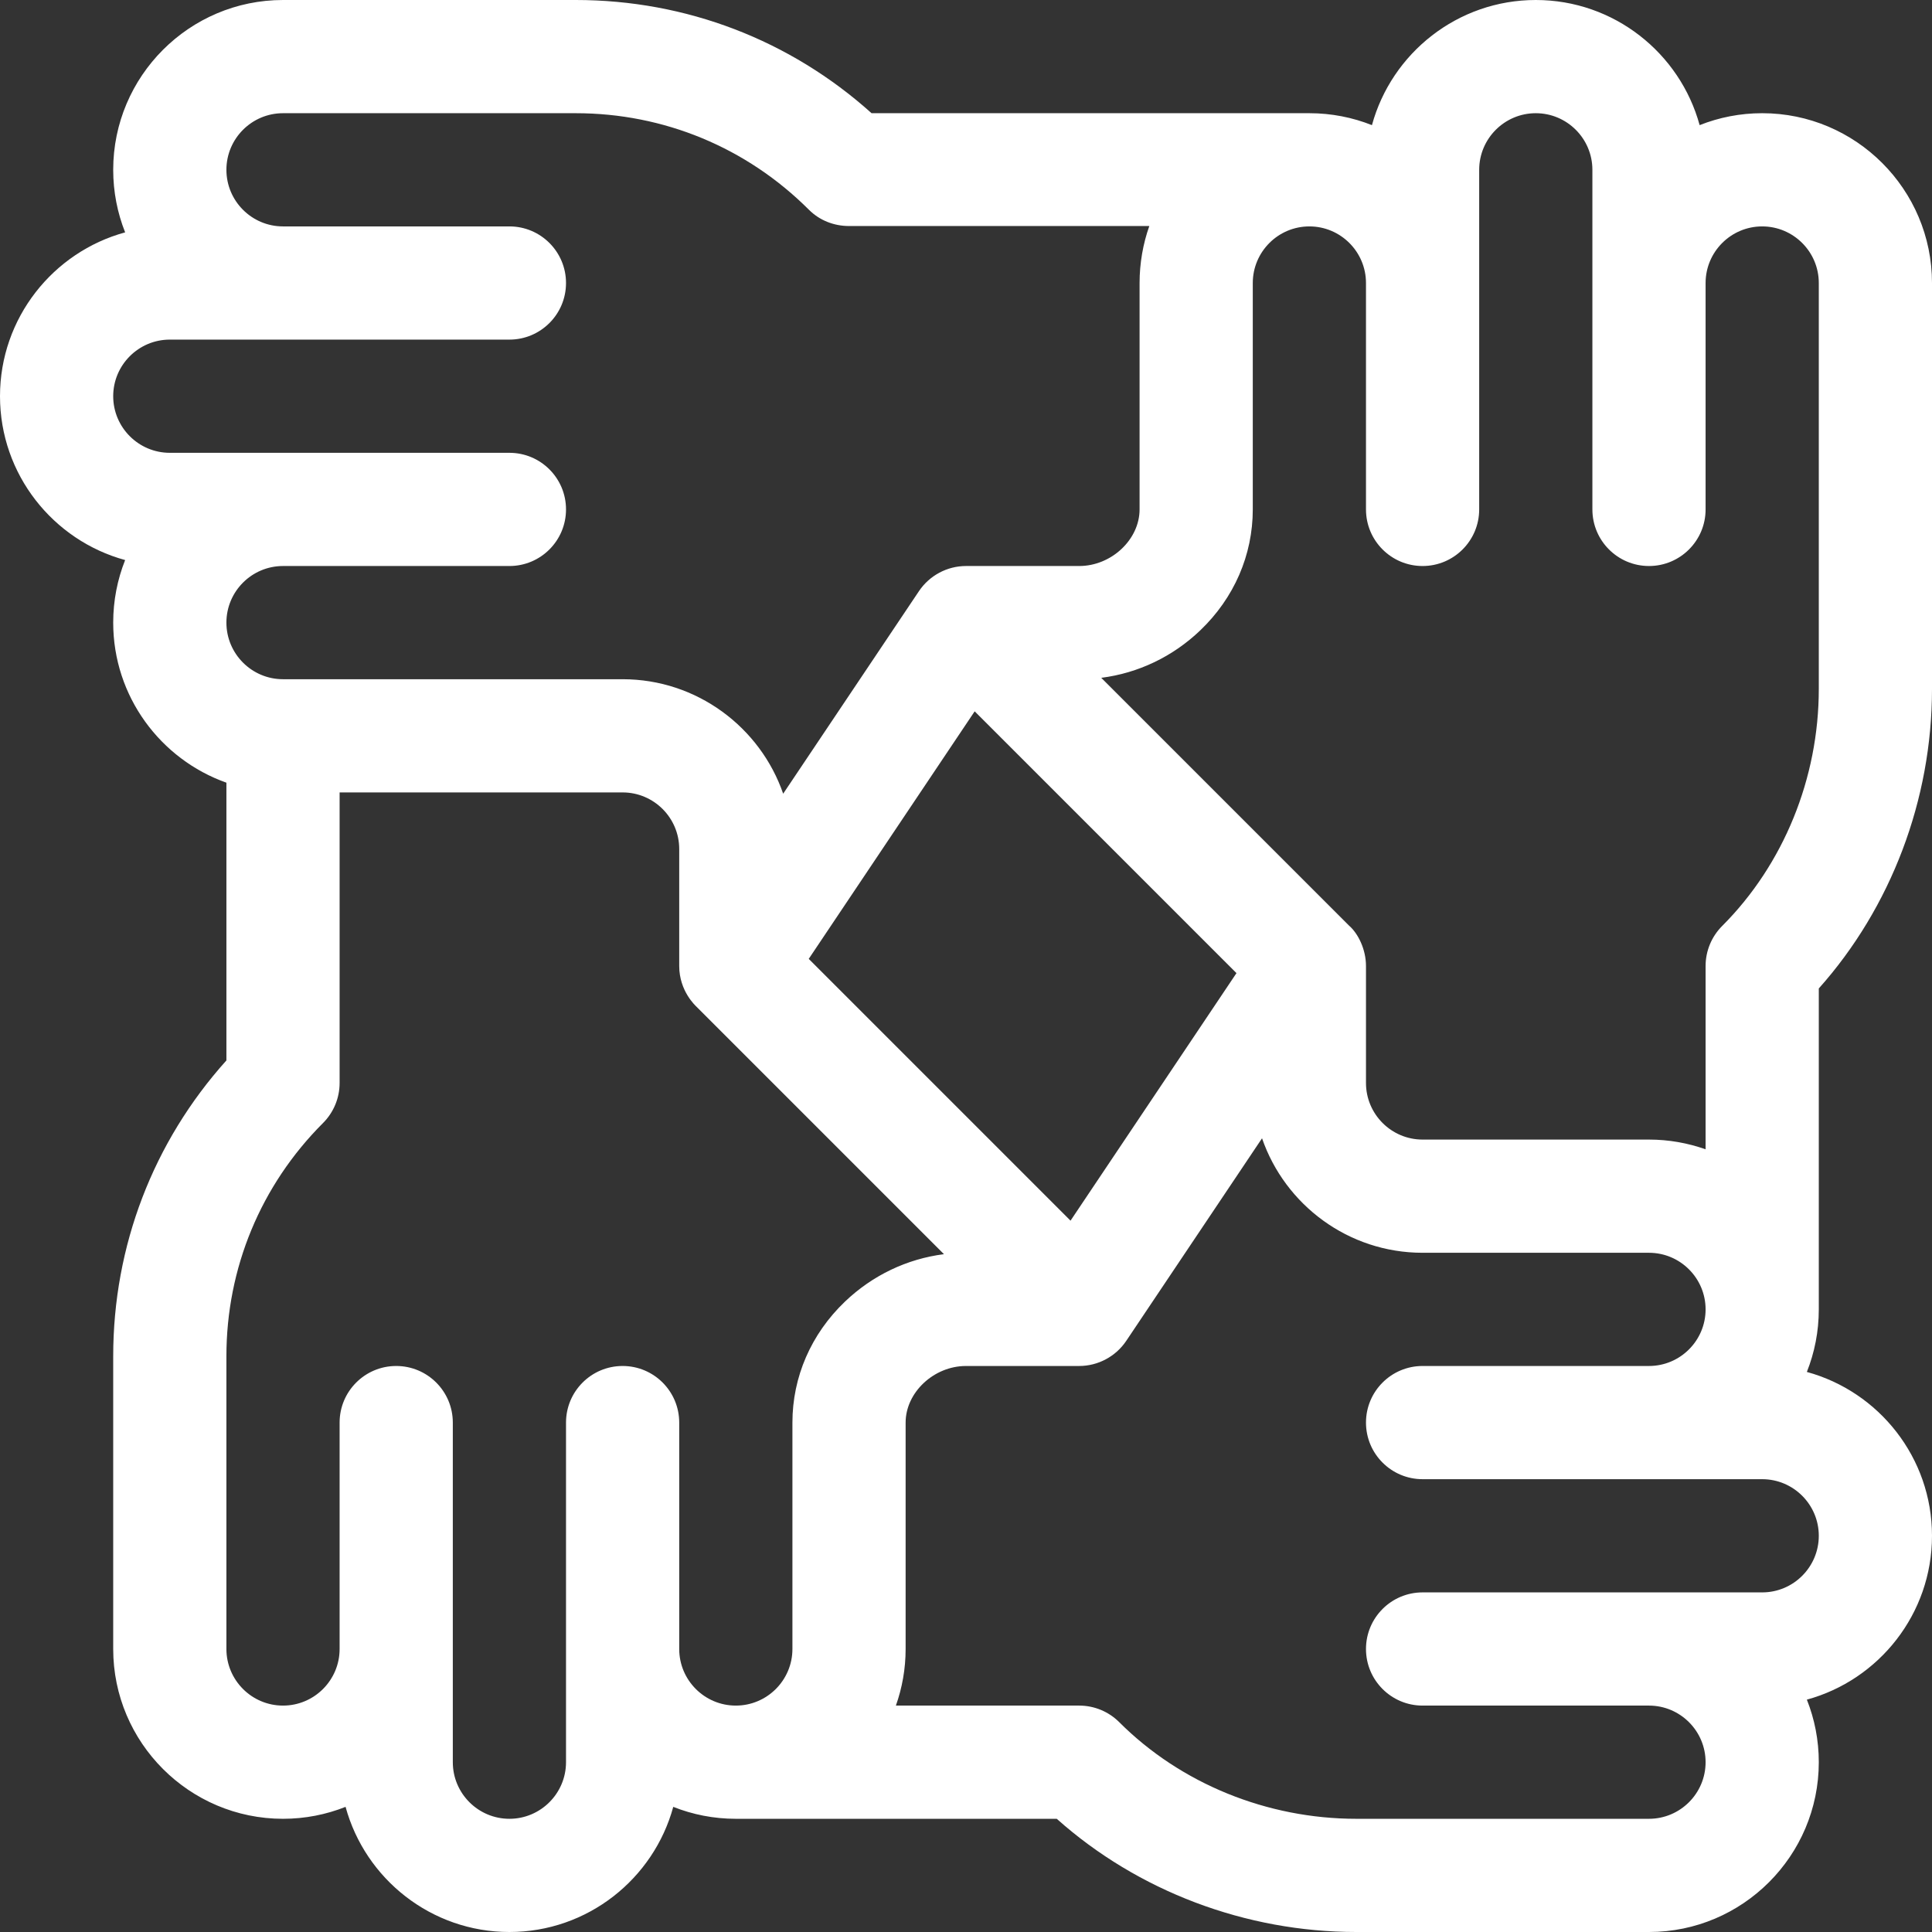 <?xml version="1.0" encoding="UTF-8" standalone="no"?>
<!-- Generator: Adobe Illustrator 19.0.0, SVG Export Plug-In . SVG Version: 6.00 Build 0)  -->

<svg
   xmlns:dc="http://purl.org/dc/elements/1.1/"
   xmlns:cc="http://creativecommons.org/ns#"
   xmlns:rdf="http://www.w3.org/1999/02/22-rdf-syntax-ns#"
   xmlns:svg="http://www.w3.org/2000/svg"
   xmlns="http://www.w3.org/2000/svg"
   xmlns:sodipodi="http://sodipodi.sourceforge.net/DTD/sodipodi-0.dtd"
   xmlns:inkscape="http://www.inkscape.org/namespaces/inkscape"
   version="1.1"
   id="Capa_1"
   x="0px"
   y="0px"
   viewBox="0 0 512 512"
   style="enable-background:new 0 0 512 512;"
   xml:space="preserve"
   inkscape:version="0.91 r13725"
   sodipodi:docname="w-manos-linea.svg"><rect x="0" y="0" width="512" height="512" fill="#333333" stroke="none"/><defs
     id="defs504" /><sodipodi:namedview
     pagecolor="#ffffff"
     bordercolor="#666666"
     borderopacity="1"
     objecttolerance="10"
     gridtolerance="10"
     guidetolerance="10"
     inkscape:pageopacity="0"
     inkscape:pageshadow="2"
     inkscape:window-width="1600"
     inkscape:window-height="879"
     id="namedview502"
     showgrid="false"
     inkscape:zoom="0.4609375"
     inkscape:cx="256"
     inkscape:cy="256"
     inkscape:window-x="0"
     inkscape:window-y="21"
     inkscape:window-maximized="1"
     inkscape:current-layer="Capa_1" /><g
     id="g466"
     style="fill:#ffffff"><g
       id="g468"
       style="fill:#ffffff"><path
         d="M482,261.953c19.137-21.439,30-50.009,30-79.377V75c0-24.813-20.187-45-45-45c-5.852,0-11.446,1.123-16.579,3.164    C445.211,14.075,427.718,0,407,0c-20.718,0-38.211,14.075-43.421,33.164C358.446,31.123,352.852,30,347,30H230.974    c-21.573-19.394-49.171-30-78.4-30H75C50.187,0,30,20.187,30,45c0,5.852,1.123,11.446,3.164,16.579C14.075,66.789,0,84.282,0,105    s14.075,38.211,33.164,43.421C31.123,153.554,30,159.148,30,165c0,19.555,12.541,36.228,30,42.42v73.609    c-19.394,21.571-30,49.167-30,78.395V437c0,24.813,20.187,45,45,45c5.852,0,11.446-1.123,16.579-3.164    C96.789,497.925,114.282,512,135,512s38.211-14.075,43.421-33.164C183.554,480.877,189.148,482,195,482h85.048    c21.438,19.137,50.008,30,79.376,30H437c24.813,0,45-20.187,45-45c0-5.852-1.123-11.446-3.164-16.579    C497.925,445.211,512,427.718,512,407c0-20.718-14.075-38.211-33.164-43.421C480.877,358.446,482,352.852,482,347V261.953z     M45,120c-8.271,0-15-6.729-15-15s6.729-15,15-15c11.007,0,80.336,0,90,0c8.284,0,15-6.716,15-15s-6.716-15-15-15H75    c-8.271,0-15-6.729-15-15s6.729-15,15-15h77.574c23.353,0,45.307,9.094,61.82,25.606c2.813,2.813,6.628,4.294,10.606,4.294h79.58    C302.915,64.595,302,69.742,302,75v60c0,7.991-7.477,15-16,15h-30c-4.948,0-9.642,2.467-12.459,6.648l-35.992,53.692    C201.485,192.759,184.697,180,165,180H75c-8.271,0-15-6.729-15-15s6.729-15,15-15h60c8.284,0,15-6.716,15-15s-6.716-15-15-15    C124.466,120,59.273,120,45,120z M327.675,257.888l-43.973,65.601l-69.378-69.378l43.974-65.6L327.675,257.888z M210,377v60    c0,8.271-6.729,15-15,15s-15-6.729-15-15v-60c0-8.284-6.716-15-15-15s-15,6.716-15,15c0,10.534,0,75.727,0,90    c0,8.271-6.729,15-15,15s-15-6.729-15-15c0-11.007,0-80.336,0-90c0-8.284-6.716-15-15-15s-15,6.716-15,15v60    c0,8.271-6.729,15-15,15s-15-6.729-15-15v-77.576c0-23.35,9.094-45.303,25.606-61.813c2.813-2.813,4.394-6.628,4.394-10.607V210    h75c8.271,0,15,6.729,15,15v31c0,6.717,4.427,10.606,4.493,10.706c0.001,0,0.001,0.001,0.002,0.001l65.662,65.662    c-9.786,1.245-18.939,5.601-26.235,12.575C214.944,353.526,210,364.911,210,377z M482,407c0,8.271-6.729,15-15,15    c-11.007,0-80.336,0-90,0c-8.284,0-15,6.716-15,15s6.716,15,15,15h60c8.271,0,15,6.729,15,15s-6.729,15-15,15h-77.576    c-23.647,0-46.542-9.333-62.813-25.606c-2.813-2.813-6.629-4.394-10.607-4.394H237.42c1.665-4.695,2.58-9.742,2.58-15v-60    c0-7.991,7.477-15,16-15h30c5.006,0,9.689-2.526,12.46-6.648l35.991-53.692C340.545,319.298,357.316,332,377,332h60    c8.271,0,15,6.729,15,15s-6.729,15-15,15h-60c-8.284,0-15,6.716-15,15s6.716,15,15,15c10.534,0,75.727,0,90,0    C475.271,392,482,398.729,482,407z M456.395,245.389c-2.813,2.813-4.395,6.629-4.395,10.607v48.583    c-4.695-1.665-9.741-2.58-15-2.58h-60c-8.271,0-15-6.729-15-15v-31c0-4.386-2.069-8.606-4.498-10.711l-65.658-65.658    c9.786-1.245,18.939-5.601,26.234-12.575C327.056,158.474,332,147.089,332,135V75c0-8.271,6.729-15,15-15s15,6.729,15,15v60    c0,8.284,6.716,15,15,15s15-6.716,15-15c0-10.534,0-75.727,0-90c0-8.271,6.729-15,15-15s15,6.729,15,15c0,11.007,0,80.336,0,90    c0,8.284,6.716,15,15,15s15-6.716,15-15V75c0-8.271,6.729-15,15-15s15,6.729,15,15v107.576    C482,206.224,472.667,229.118,456.395,245.389z"
         id="path470"
         style="fill:#ffffff" /></g></g><g
     id="g472" /><g
     id="g474" /><g
     id="g476" /><g
     id="g478" /><g
     id="g480" /><g
     id="g482" /><g
     id="g484" /><g
     id="g486" /><g
     id="g488" /><g
     id="g490" /><g
     id="g492" /><g
     id="g494" /><g
     id="g496" /><g
     id="g498" /><g
     id="g500" /></svg>